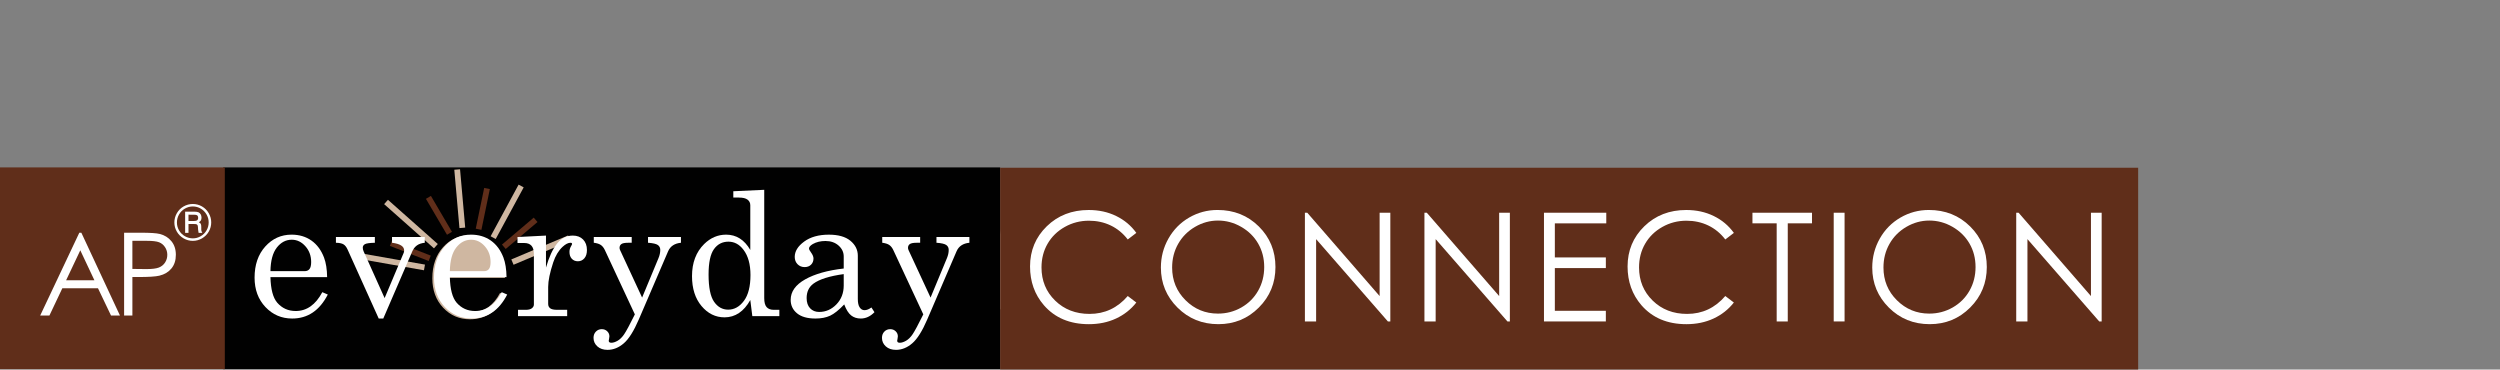 <?xml version="1.0" encoding="utf-8"?>
<!-- Generator: Adobe Illustrator 16.0.4, SVG Export Plug-In . SVG Version: 6.00 Build 0)  -->
<!DOCTYPE svg PUBLIC "-//W3C//DTD SVG 1.1//EN" "http://www.w3.org/Graphics/SVG/1.1/DTD/svg11.dtd">
<svg version="1.1"
	 id="svg3453" inkscape:version="0.48.3.1 r9886" sodipodi:docname="CNX_BioMaj_Career.svg" xmlns:dc="http://purl.org/dc/elements/1.1/" xmlns:cc="http://creativecommons.org/ns#" xmlns:rdf="http://www.w3.org/1999/02/22-rdf-syntax-ns#" xmlns:inkscape="http://www.inkscape.org/namespaces/inkscape" xmlns:svg="http://www.w3.org/2000/svg" xmlns:sodipodi="http://sodipodi.sourceforge.net/DTD/sodipodi-0.dtd"
	 xmlns="http://www.w3.org/2000/svg" xmlns:xlink="http://www.w3.org/1999/xlink" x="0px" y="0px" width="433px" height="64px"
	 viewBox="0 0 433 64" enable-background="new 0 0 433 64" xml:space="preserve">
<rect x="0" y="0" width="433" height="64" fill="#808080" stroke="none"/>
<sodipodi:namedview  inkscape:window-x="1425" inkscape:pageshadow="2" inkscape:window-height="1026" inkscape:guide-bbox="true" inkscape:window-maximized="1" inkscape:window-width="1615" inkscape:current-layer="svg3453" inkscape:pageopacity="0" inkscape:window-y="24" borderopacity="1" id="namedview3493" inkscape:zoom="1.4254587" showguides="true" showgrid="false" gridtolerance="10" guidetolerance="10" pagecolor="#ffffff" objecttolerance="10" inkscape:cx="216.5" inkscape:cy="32" bordercolor="#666666">
	<sodipodi:guide  id="guide3497" position="351.466,165.561" orientation="1,0"></sodipodi:guide>
	<sodipodi:guide  id="guide3519" position="11.224,-108.035" orientation="1,0"></sodipodi:guide>
	<sodipodi:guide  id="guide3521" position="338.838,-236.415" orientation="1,0"></sodipodi:guide>
</sodipodi:namedview>
<path fill="#FFFFFF" d="M40.842,49.886c0.475,1.324,1.021,2.241,1.637,2.751c0.616,0.509,1.376,0.764,2.279,0.764
	c0.834,0,1.476-0.182,1.924-0.546c0.447-0.364,0.671-0.825,0.671-1.384c0-0.322-0.083-0.603-0.247-0.845
	c-0.166-0.242-0.394-0.421-0.685-0.539c-0.292-0.119-1.047-0.294-2.268-0.524c-1.166-0.229-1.979-0.471-2.438-0.723
	c-0.46-0.252-0.818-0.602-1.075-1.046c-0.256-0.443-0.385-0.927-0.385-1.447c0-0.788,0.265-1.505,0.794-2.147
	c0.683-0.819,1.637-1.229,2.864-1.229c0.936,0,1.802,0.295,2.599,0.885l0.76-0.805h0.472l0.299,3.837h-0.769
	c-0.338-1.087-0.794-1.87-1.37-2.349c-0.575-0.479-1.285-0.719-2.129-0.719c-0.729,0-1.3,0.178-1.715,0.534
	s-0.622,0.791-0.622,1.304c0,0.453,0.191,0.828,0.575,1.127c0.375,0.306,1.113,0.547,2.209,0.725
	c1.272,0.215,2.102,0.396,2.485,0.541c0.629,0.229,1.116,0.583,1.46,1.062c0.345,0.479,0.518,1.062,0.518,1.751
	c0,0.949-0.374,1.753-1.122,2.41c-0.747,0.659-1.696,0.988-2.846,0.988c-1.066,0-2.055-0.353-2.967-1.058l-0.84,0.964h-0.609
	l-0.23-4.283L40.842,49.886L40.842,49.886z"/>
<path fill="#FFFFFF" d="M58.657,50.748l0.746,0.218c-0.597,2.197-1.914,3.296-3.951,3.296c-1.493,0-2.715-0.494-3.664-1.482
	c-0.95-0.987-1.424-2.301-1.424-3.939c0-1.898,0.521-3.37,1.562-4.416c1.041-1.045,2.267-1.567,3.676-1.567
	c1.057,0,1.93,0.29,2.619,0.872c0.689,0.582,1.033,1.229,1.033,1.941c0,0.43-0.128,0.784-0.385,1.062
	c-0.256,0.279-0.561,0.42-0.913,0.42c-0.344,0-0.636-0.118-0.873-0.355c-0.236-0.237-0.355-0.522-0.355-0.858
	c0-0.335,0.13-0.655,0.391-0.962c0.122-0.145,0.183-0.259,0.183-0.343c0-0.221-0.149-0.437-0.448-0.646
	c-0.299-0.211-0.704-0.315-1.218-0.315c-0.934,0-1.643,0.341-2.125,1.021c-0.689,0.986-1.034,2.287-1.034,3.901
	c0,1.536,0.307,2.702,0.919,3.493s1.394,1.187,2.343,1.187C57.049,53.273,58.021,52.432,58.657,50.748z"/>
<path fill="#FFFFFF" d="M60.667,43.178l4.284-0.127v9.258c0,0.253,0.062,0.434,0.184,0.54c0.176,0.153,0.398,0.229,0.667,0.229
	h1.218v0.861h-6.123v-0.861h1.137c0.337,0,0.583-0.082,0.741-0.247c0.156-0.164,0.235-0.403,0.235-0.718v-6.777
	c0-0.429-0.122-0.752-0.368-0.971c-0.245-0.218-0.609-0.326-1.091-0.326h-0.885L60.667,43.178L60.667,43.178z M63.654,36.758
	c0.344,0,0.646,0.13,0.907,0.391c0.261,0.26,0.391,0.566,0.391,0.918c0,0.345-0.126,0.644-0.378,0.896
	c-0.253,0.254-0.555,0.379-0.908,0.379c-0.352,0-0.657-0.129-0.913-0.385c-0.257-0.257-0.385-0.557-0.385-0.902
	c0-0.344,0.13-0.646,0.391-0.906C63.019,36.888,63.316,36.758,63.654,36.758z"/>
<path fill="#FFFFFF" d="M78.378,48.634h-7.707c0.039,1.639,0.344,2.795,0.918,3.469c0.659,0.758,1.497,1.137,2.516,1.137
	c1.501,0,2.707-0.854,3.618-2.562l0.747,0.321c-1.119,2.175-2.734,3.263-4.848,3.263c-1.439,0-2.651-0.521-3.636-1.562
	c-0.984-1.041-1.476-2.374-1.476-3.998c0-1.745,0.484-3.156,1.453-4.232c0.969-1.075,2.162-1.613,3.578-1.613
	c1.042,0,1.941,0.269,2.699,0.804c0.758,0.535,1.328,1.306,1.712,2.309C78.221,46.673,78.362,47.562,78.378,48.634z M70.671,47.818
	h4.663c0.276,0,0.49-0.095,0.643-0.281c0.152-0.188,0.229-0.508,0.229-0.96c0-0.842-0.263-1.558-0.787-2.147
	c-0.525-0.59-1.143-0.884-1.855-0.884c-0.796,0-1.473,0.355-2.027,1.067C70.982,45.326,70.694,46.395,70.671,47.818z"/>
<path fill="#FFFFFF" d="M80.044,43.178l3.572-0.218c0.146,0.673,0.252,1.462,0.321,2.366c0.482-0.781,1.051-1.367,1.707-1.757
	c0.654-0.391,1.395-0.586,2.222-0.586c0.711,0,1.309,0.14,1.792,0.419c0.482,0.28,0.869,0.722,1.16,1.327
	c0.291,0.605,0.437,1.283,0.437,2.033V52c0,0.391,0.088,0.669,0.264,0.833c0.177,0.165,0.471,0.247,0.885,0.247h0.758v0.861h-5.674
	V53.08h0.54c0.506,0,0.857-0.08,1.057-0.241c0.2-0.161,0.299-0.403,0.299-0.725v-4.606c0-1.002-0.153-1.746-0.459-2.228
	c-0.429-0.689-1.08-1.034-1.952-1.034c-0.866,0-1.587,0.349-2.166,1.046c-0.579,0.696-0.867,1.604-0.867,2.722V52
	c0,0.39,0.09,0.667,0.27,0.833c0.181,0.163,0.477,0.246,0.891,0.246h0.747v0.862h-5.697v-0.862h0.747
	c0.375,0,0.661-0.076,0.855-0.229c0.196-0.153,0.293-0.345,0.293-0.574v-6.948c0-0.46-0.125-0.808-0.373-1.045
	c-0.25-0.238-0.607-0.356-1.074-0.356h-0.551L80.044,43.178L80.044,43.178z"/>
<path fill="#FFFFFF" d="M102.636,50.748l0.747,0.218c-0.598,2.197-1.914,3.296-3.951,3.296c-1.493,0-2.715-0.494-3.664-1.482
	c-0.95-0.987-1.424-2.301-1.424-3.939c0-1.898,0.521-3.37,1.562-4.416c1.042-1.045,2.267-1.567,3.676-1.567
	c1.057,0,1.93,0.29,2.619,0.872c0.689,0.582,1.034,1.229,1.034,1.941c0,0.43-0.129,0.784-0.385,1.062
	c-0.256,0.279-0.561,0.42-0.913,0.42c-0.344,0-0.636-0.118-0.873-0.355c-0.237-0.237-0.356-0.522-0.356-0.858
	c0-0.335,0.13-0.655,0.391-0.962c0.122-0.145,0.184-0.259,0.184-0.343c0-0.221-0.149-0.437-0.448-0.646
	c-0.299-0.211-0.704-0.315-1.218-0.315c-0.934,0-1.643,0.341-2.125,1.021c-0.689,0.986-1.033,2.287-1.033,3.901
	c0,1.536,0.307,2.702,0.919,3.493c0.612,0.791,1.393,1.187,2.343,1.187C101.029,53.273,102.001,52.432,102.636,50.748z"/>
<path fill="#FFFFFF" d="M114.95,48.634h-7.707c0.039,1.639,0.344,2.795,0.919,3.469c0.659,0.758,1.497,1.137,2.515,1.137
	c1.501,0,2.707-0.854,3.618-2.562l0.746,0.321c-1.118,2.175-2.733,3.263-4.847,3.263c-1.439,0-2.652-0.521-3.636-1.562
	c-0.984-1.041-1.476-2.374-1.476-3.998c0-1.745,0.484-3.156,1.453-4.232c0.969-1.075,2.162-1.613,3.578-1.613
	c1.041,0,1.941,0.269,2.699,0.804s1.329,1.306,1.712,2.309C114.792,46.673,114.934,47.562,114.95,48.634z M107.243,47.818h4.663
	c0.276,0,0.49-0.095,0.643-0.281c0.153-0.188,0.229-0.508,0.229-0.96c0-0.842-0.262-1.558-0.786-2.147
	c-0.525-0.59-1.143-0.884-1.855-0.884c-0.797,0-1.473,0.355-2.027,1.067C107.554,45.326,107.265,46.395,107.243,47.818z"/>
<path fill="#FFFFFF" d="M126.561,42.982c0.168,0.804,0.269,1.578,0.299,2.32c0.527-0.842,1.082-1.439,1.663-1.792
	c0.581-0.352,1.216-0.528,1.903-0.528c0.735,0,1.436,0.226,2.105,0.678c0.669,0.451,1.211,1.114,1.629,1.986
	c0.416,0.873,0.625,1.856,0.625,2.952c0,1.753-0.511,3.182-1.535,4.284c-0.848,0.919-1.863,1.379-3.046,1.379
	c-0.672,0-1.28-0.173-1.821-0.517c-0.541-0.345-1.023-0.858-1.443-1.539v4.353c0,0.338,0.081,0.574,0.242,0.712
	c0.207,0.184,0.494,0.276,0.861,0.276h0.793v0.815h-5.754v-0.815h0.792c0.368,0,0.643-0.072,0.828-0.218
	c0.184-0.145,0.276-0.337,0.276-0.574V45.429c0-0.528-0.126-0.901-0.379-1.119c-0.252-0.219-0.758-0.339-1.516-0.362v-0.769
	L126.561,42.982z M129.898,44.027c-0.833,0-1.539,0.402-2.115,1.206c-0.577,0.804-0.866,1.968-0.866,3.492
	c0,1.539,0.278,2.676,0.837,3.412c0.557,0.734,1.268,1.102,2.132,1.102c0.81,0,1.433-0.313,1.869-0.941
	c0.558-0.827,0.836-2.037,0.836-3.63c0-1.669-0.252-2.859-0.757-3.572C131.331,44.384,130.685,44.027,129.898,44.027z"/>
<path fill="#FFFFFF" d="M136.485,43.178l3.871-0.195v4.354c0.414-1.432,0.912-2.516,1.493-3.251s1.302-1.103,2.16-1.103
	c0.582,0,1.047,0.178,1.396,0.534c0.347,0.355,0.522,0.833,0.522,1.43c0,0.482-0.117,0.858-0.35,1.126
	c-0.234,0.269-0.526,0.402-0.878,0.402c-0.344,0-0.623-0.114-0.833-0.344c-0.212-0.23-0.316-0.54-0.316-0.931
	c0-0.253,0.061-0.49,0.183-0.713c0.115-0.198,0.172-0.317,0.172-0.355c0-0.114-0.073-0.173-0.218-0.173
	c-0.313,0-0.669,0.184-1.068,0.552c-0.551,0.513-0.976,1.218-1.275,2.113c-0.459,1.393-0.689,2.507-0.689,3.343v2.309
	c0,0.26,0.092,0.459,0.276,0.597c0.185,0.139,0.498,0.207,0.942,0.207h1.367v0.862h-6.685v-0.862h1.068
	c0.36,0,0.632-0.07,0.815-0.213c0.183-0.141,0.276-0.312,0.276-0.511v-6.857c0-0.521-0.111-0.901-0.333-1.143
	c-0.222-0.241-0.54-0.361-0.953-0.361h-0.942L136.485,43.178L136.485,43.178z"/>
<path fill="#FFFFFF" d="M168.393,50.748l0.747,0.218c-0.597,2.197-1.914,3.296-3.951,3.296c-1.493,0-2.714-0.494-3.664-1.482
	c-0.95-0.987-1.424-2.301-1.424-3.939c0-1.898,0.521-3.37,1.562-4.416c1.042-1.045,2.267-1.567,3.676-1.567
	c1.057,0,1.93,0.29,2.619,0.872s1.034,1.229,1.034,1.941c0,0.43-0.128,0.784-0.386,1.062c-0.256,0.279-0.561,0.42-0.912,0.42
	c-0.345,0-0.636-0.118-0.873-0.355c-0.236-0.237-0.356-0.522-0.356-0.858c0-0.335,0.13-0.655,0.391-0.962
	c0.123-0.145,0.184-0.259,0.184-0.343c0-0.221-0.149-0.437-0.448-0.646c-0.299-0.211-0.704-0.315-1.218-0.315
	c-0.934,0-1.642,0.341-2.125,1.021c-0.689,0.986-1.034,2.287-1.034,3.901c0,1.536,0.306,2.702,0.918,3.493
	c0.613,0.791,1.394,1.187,2.343,1.187C166.785,53.273,167.758,52.432,168.393,50.748z"/>
<path fill="#FFFFFF" d="M173.447,38.791h0.77v4.388h3.479v1.057h-3.479v6.903c0,0.598,0.142,1.055,0.424,1.372
	c0.284,0.317,0.644,0.477,1.08,0.477c0.521,0,0.965-0.241,1.332-0.724c0.368-0.481,0.582-1.278,0.644-2.389h0.769
	c-0.046,1.432-0.371,2.493-0.976,3.188c-0.605,0.692-1.39,1.04-2.355,1.04c-0.888,0-1.583-0.244-2.084-0.73
	c-0.501-0.485-0.752-1.123-0.752-1.911v-7.226h-1.873v-0.805c0.853-0.146,1.502-0.502,1.949-1.067
	C173.036,41.512,173.394,40.322,173.447,38.791z"/>
<path fill="#FFFFFF" d="M179.558,43.178l4.284-0.127v9.258c0,0.253,0.062,0.434,0.184,0.54c0.176,0.153,0.398,0.229,0.667,0.229
	h1.217v0.861h-6.122v-0.861h1.137c0.337,0,0.583-0.082,0.741-0.247c0.156-0.164,0.234-0.403,0.234-0.718v-6.777
	c0-0.429-0.122-0.752-0.368-0.971c-0.245-0.218-0.608-0.326-1.091-0.326h-0.885L179.558,43.178L179.558,43.178z M182.545,36.758
	c0.344,0,0.646,0.13,0.906,0.391c0.26,0.26,0.391,0.566,0.391,0.918c0,0.345-0.126,0.644-0.378,0.896
	c-0.252,0.254-0.556,0.379-0.908,0.379c-0.351,0-0.657-0.129-0.912-0.385c-0.257-0.257-0.385-0.557-0.385-0.902
	c0-0.344,0.13-0.646,0.391-0.906C181.909,36.888,182.207,36.758,182.545,36.758z"/>
<path fill="#FFFFFF" d="M195.396,50.748l0.746,0.218c-0.598,2.197-1.914,3.296-3.951,3.296c-1.493,0-2.714-0.494-3.664-1.482
	c-0.949-0.987-1.424-2.301-1.424-3.939c0-1.898,0.521-3.37,1.562-4.416c1.041-1.045,2.267-1.567,3.675-1.567
	c1.057,0,1.93,0.29,2.619,0.872c0.689,0.582,1.034,1.229,1.034,1.941c0,0.43-0.129,0.784-0.385,1.062
	c-0.257,0.279-0.561,0.42-0.912,0.42c-0.345,0-0.636-0.118-0.873-0.355c-0.237-0.237-0.357-0.522-0.357-0.858
	c0-0.335,0.13-0.655,0.391-0.962c0.123-0.145,0.184-0.259,0.184-0.343c0-0.221-0.149-0.437-0.447-0.646
	c-0.299-0.211-0.705-0.315-1.218-0.315c-0.934,0-1.643,0.341-2.125,1.021c-0.689,0.986-1.034,2.287-1.034,3.901
	c0,1.536,0.307,2.702,0.919,3.493c0.612,0.791,1.394,1.187,2.343,1.187C193.789,53.273,194.761,52.432,195.396,50.748z"/>
<path fill="#FFFFFF" d="M207.71,48.634h-7.708c0.039,1.639,0.345,2.795,0.919,3.469c0.659,0.758,1.497,1.137,2.516,1.137
	c1.501,0,2.706-0.854,3.617-2.562l0.748,0.321c-1.119,2.175-2.734,3.263-4.849,3.263c-1.439,0-2.651-0.521-3.635-1.562
	c-0.984-1.041-1.476-2.374-1.476-3.998c0-1.745,0.483-3.156,1.452-4.232c0.969-1.075,2.162-1.613,3.578-1.613
	c1.042,0,1.941,0.269,2.698,0.804c0.759,0.535,1.329,1.306,1.713,2.309C207.553,46.673,207.694,47.562,207.71,48.634z
	 M200.002,47.818h4.663c0.276,0,0.49-0.095,0.644-0.281c0.152-0.188,0.229-0.508,0.229-0.96c0-0.842-0.263-1.558-0.786-2.147
	c-0.525-0.59-1.144-0.884-1.855-0.884c-0.797,0-1.473,0.355-2.026,1.067C200.314,45.326,200.026,46.395,200.002,47.818z"/>
<path fill="#FFFFFF" d="M210.673,49.886c0.475,1.324,1.02,2.241,1.637,2.751c0.616,0.509,1.377,0.764,2.28,0.764
	c0.834,0,1.476-0.182,1.924-0.546c0.447-0.364,0.671-0.825,0.671-1.384c0-0.322-0.082-0.603-0.246-0.845
	c-0.166-0.242-0.394-0.421-0.685-0.539c-0.292-0.119-1.048-0.294-2.268-0.524c-1.166-0.229-1.979-0.471-2.439-0.723
	s-0.818-0.602-1.074-1.046c-0.256-0.443-0.385-0.927-0.385-1.447c0-0.788,0.264-1.505,0.794-2.147
	c0.683-0.819,1.638-1.229,2.863-1.229c0.936,0,1.803,0.295,2.6,0.885l0.76-0.805h0.472l0.299,3.837h-0.769
	c-0.339-1.087-0.795-1.87-1.37-2.349s-1.285-0.719-2.129-0.719c-0.729,0-1.301,0.178-1.716,0.534
	c-0.414,0.356-0.621,0.791-0.621,1.304c0,0.453,0.191,0.828,0.574,1.127c0.376,0.306,1.113,0.547,2.21,0.725
	c1.273,0.215,2.102,0.396,2.485,0.541c0.629,0.229,1.115,0.583,1.459,1.062c0.346,0.479,0.518,1.062,0.518,1.751
	c0,0.949-0.373,1.753-1.121,2.41c-0.748,0.659-1.696,0.988-2.847,0.988c-1.065,0-2.055-0.353-2.967-1.058l-0.84,0.964h-0.609
	l-0.229-4.283L210.673,49.886L210.673,49.886z"/>
<path fill="#FFFFFF" d="M245.195,42.126l-1.182,0.906c-0.652-0.849-1.435-1.492-2.348-1.929c-0.913-0.439-1.915-0.658-3.01-0.658
	c-1.195,0-2.303,0.287-3.32,0.861c-1.019,0.574-1.807,1.344-2.367,2.312c-0.56,0.968-0.84,2.056-0.84,3.265
	c0,1.827,0.626,3.351,1.879,4.573c1.252,1.222,2.831,1.833,4.739,1.833c2.1,0,3.854-0.822,5.267-2.465l1.182,0.896
	c-0.748,0.949-1.68,1.686-2.796,2.205c-1.117,0.52-2.364,0.779-3.742,0.779c-2.622,0-4.688-0.872-6.202-2.617
	c-1.27-1.475-1.905-3.252-1.905-5.337c0-2.193,0.769-4.038,2.308-5.536c1.538-1.497,3.464-2.246,5.778-2.246
	c1.399,0,2.662,0.277,3.789,0.831C243.552,40.353,244.475,41.128,245.195,42.126z"/>
<path fill="#FFFFFF" d="M256.375,38.969c2.271,0,4.168,0.758,5.698,2.271c1.527,1.513,2.292,3.377,2.292,5.59
	c0,2.193-0.763,4.053-2.287,5.581c-1.525,1.528-3.385,2.291-5.579,2.291c-2.222,0-4.097-0.761-5.626-2.28
	c-1.528-1.521-2.293-3.361-2.293-5.521c0-1.439,0.348-2.773,1.045-4.002c0.696-1.229,1.646-2.19,2.848-2.888
	C253.675,39.316,254.976,38.969,256.375,38.969z M256.441,40.426c-1.108,0-2.159,0.288-3.152,0.866s-1.768,1.355-2.325,2.334
	c-0.559,0.979-0.836,2.069-0.836,3.271c0,1.78,0.617,3.284,1.851,4.51c1.233,1.227,2.722,1.841,4.463,1.841
	c1.162,0,2.238-0.282,3.229-0.848c0.989-0.564,1.761-1.335,2.315-2.313c0.554-0.979,0.831-2.064,0.831-3.262
	c0-1.188-0.277-2.265-0.831-3.226c-0.555-0.962-1.335-1.731-2.341-2.309C258.638,40.714,257.57,40.426,256.441,40.426z"/>
<path fill="#FFFFFF" d="M268.423,54.327V39.346h0.326l9.97,11.483V39.346h1.477v14.981h-0.336l-9.889-11.344v11.344H268.423z"/>
<path fill="#FFFFFF" d="M284.895,54.327V39.346h0.326l9.97,11.483V39.346h1.478v14.981h-0.336l-9.889-11.344v11.344H284.895z"/>
<path fill="#FFFFFF" d="M301.366,39.346h8.585v1.467h-7.088v4.694h7.027v1.468h-7.027v5.886h7.027v1.467h-8.524V39.346z"/>
<path fill="#FFFFFF" d="M327.533,42.126l-1.182,0.906c-0.651-0.849-1.434-1.492-2.348-1.929c-0.912-0.439-1.915-0.658-3.009-0.658
	c-1.194,0-2.302,0.287-3.32,0.861s-1.808,1.344-2.368,2.312c-0.56,0.968-0.84,2.056-0.84,3.265c0,1.827,0.627,3.351,1.88,4.573
	c1.252,1.222,2.831,1.833,4.74,1.833c2.098,0,3.854-0.822,5.265-2.465l1.182,0.896c-0.747,0.949-1.679,1.686-2.795,2.205
	c-1.117,0.52-2.365,0.779-3.742,0.779c-2.621,0-4.688-0.872-6.203-2.617c-1.27-1.475-1.904-3.252-1.904-5.337
	c0-2.193,0.769-4.038,2.308-5.536c1.537-1.497,3.464-2.246,5.778-2.246c1.398,0,2.662,0.277,3.788,0.831
	C325.891,40.353,326.813,41.128,327.533,42.126z"/>
<path fill="#FFFFFF" d="M330.094,40.812v-1.467h8.209v1.467h-3.341v13.515h-1.527V40.812H330.094z"/>
<path fill="#FFFFFF" d="M341.29,39.346h1.497v14.981h-1.497V39.346z"/>
<path fill="#FFFFFF" d="M354.396,38.969c2.271,0,4.168,0.758,5.698,2.271c1.528,1.513,2.293,3.377,2.293,5.59
	c0,2.193-0.763,4.053-2.288,5.581s-3.385,2.291-5.579,2.291c-2.222,0-4.097-0.761-5.625-2.28c-1.529-1.521-2.294-3.361-2.294-5.521
	c0-1.439,0.349-2.773,1.045-4.002s1.646-2.19,2.849-2.888C351.695,39.316,352.996,38.969,354.396,38.969z M354.463,40.426
	c-1.108,0-2.16,0.288-3.152,0.866c-0.993,0.578-1.769,1.355-2.326,2.334s-0.836,2.069-0.836,3.271c0,1.78,0.617,3.284,1.851,4.51
	c1.234,1.227,2.723,1.841,4.463,1.841c1.162,0,2.239-0.282,3.229-0.848c0.989-0.564,1.761-1.335,2.315-2.313
	s0.832-2.064,0.832-3.262c0-1.188-0.277-2.265-0.832-3.226c-0.555-0.962-1.335-1.731-2.341-2.309
	C356.658,40.714,355.591,40.426,354.463,40.426z"/>
<path fill="#A5CF4C" d="M145.471,55.241l7.18-2.545c0.289-0.104,0.427-0.458,0.309-0.792s-0.448-0.522-0.737-0.419l-7.18,2.547
	c-0.289,0.101-0.429,0.455-0.311,0.79C144.85,55.154,145.182,55.344,145.471,55.241z"/>
<path fill="#A5CF4C" d="M154.117,42.478c-0.458,0.077-0.913,0.003-1.319-0.181c0.166,0.075,0.338,0.139,0.519,0.172
	c-0.189-0.034-0.37-0.101-0.543-0.184c-0.534-0.248-0.972-0.697-1.185-1.294c-0.421-1.188,0.2-2.495,1.388-2.915
	c0.702-0.248,1.441-0.128,2.019,0.254c0.044,0.028,0.089,0.059,0.131,0.093c0.069,0.051,0.132,0.108,0.194,0.171
	c0.037,0.035,0.074,0.069,0.109,0.106c0.066,0.072,0.124,0.151,0.179,0.233c0.024,0.033,0.051,0.064,0.072,0.1
	c0.075,0.122,0.141,0.25,0.193,0.389l1.837-3.195l-4.505-2.146l-4.189,10.723l2.955,1.41L154.117,42.478z M154.995,38.328
	c0.044,0.029,0.087,0.061,0.13,0.091C155.083,38.389,155.04,38.357,154.995,38.328z M155.325,38.596
	c0.035,0.033,0.071,0.066,0.104,0.103C155.396,38.662,155.36,38.629,155.325,38.596z M155.613,38.938
	c0.021,0.031,0.047,0.061,0.067,0.094C155.66,38.998,155.636,38.969,155.613,38.938z"/>
<path fill="#50B848" d="M155.224,40.555c0.057-0.27,0.05-0.559-0.048-0.837c-0.279-0.79-1.153-1.206-1.944-0.925
	c-0.791,0.279-1.205,1.152-0.926,1.943c0.281,0.791,1.153,1.207,1.943,0.928c0.198-0.07,0.37-0.178,0.515-0.309
	C154.996,41.143,155.155,40.859,155.224,40.555z"/>
<path fill="#50B848" d="M156.595,35.062l1.013-2.126l0.192,0.091c0.196,0.092,0.431,0.011,0.526-0.186
	c0.092-0.197,0.01-0.433-0.186-0.527l-2.079-0.989c-0.197-0.093-0.43-0.011-0.525,0.187c-0.093,0.196-0.011,0.432,0.187,0.524
	l0.191,0.091l-1.014,2.126L156.595,35.062z"/>
<rect x="148.754" y="46.161" transform="matrix(-0.902 -0.431 0.431 -0.902 265.227 153.287)" fill="#A5CF4C" width="2.436" height="0.896"/>
<path fill="#A5CF4C" d="M158.845,43.609c-0.583-1.646-1.753-3.119-2.911-4.01c0.32,1.121-0.256,2.31-1.345,2.745
	c0.568,0.52,1.043,1.155,1.356,2.043c1.351,3.806,1.05,7.254-3.883,9.002c-1.524,0.541-5.188,1.833-5.188,1.833l1.058,3.07
	c0,0,1.039-0.376,2.207-0.797c-0.021-0.33-0.04-0.625-0.05-0.847c-0.046-1.109,0.479-1.939,1.424-2.274c0,0,0.307-0.116,0.582-0.214
	c0.151-0.053,0.291-0.1,0.376-0.125c1.363-0.405,2.114,0.592,2.436,1.017c0.07,0.093,0.154,0.203,0.244,0.32
	C159.264,52.696,160.381,47.938,158.845,43.609z"/>
<path fill="#50B848" d="M152.688,54.765c-0.232,0.067-0.908,0.322-0.908,0.322c-0.721,0.256-0.956,0.849-0.929,1.53
	c0.054,1.309,0.395,5.207,0.395,5.207l6.464-0.855c-0.847-1.134-2.751-4.589-3.408-5.458C153.85,54.914,153.41,54.55,152.688,54.765
	z M153.25,57.88c-0.563,0.201-1.18-0.094-1.381-0.656c-0.198-0.562,0.095-1.179,0.659-1.379c0.564-0.198,1.178,0.096,1.377,0.657
	C154.105,57.064,153.813,57.682,153.25,57.88z"/>
<path fill="#50B848" d="M162.379,60.969c0,0.562-0.455,1.018-1.016,1.018h-15.166c-0.562,0-1.017-0.455-1.017-1.018l0,0
	c0-0.56,0.455-1.015,1.017-1.015h15.166C161.924,59.954,162.379,60.409,162.379,60.969L162.379,60.969z"/>
<path fill="#FFFFFF" d="M34.223,39.25c0,0.541-0.134,1.044-0.402,1.506c-0.268,0.464-0.636,0.832-1.103,1.102
	c-0.467,0.271-0.967,0.406-1.5,0.406c-0.534,0-1.034-0.135-1.501-0.404c-0.467-0.269-0.835-0.637-1.104-1.101
	c-0.27-0.465-0.404-0.963-0.404-1.495c0-0.535,0.135-1.039,0.404-1.509c0.269-0.471,0.636-0.839,1.102-1.107
	s0.967-0.401,1.503-0.401c0.536,0,1.035,0.133,1.499,0.4c0.463,0.268,0.831,0.635,1.101,1.105
	C34.087,38.221,34.223,38.721,34.223,39.25z M33.805,39.254c0-0.46-0.116-0.893-0.348-1.298S32.91,37.232,32.511,37
	c-0.398-0.231-0.827-0.348-1.287-0.348c-0.462,0-0.896,0.115-1.3,0.348c-0.405,0.233-0.722,0.552-0.954,0.956
	c-0.231,0.405-0.347,0.84-0.347,1.305c0,0.463,0.115,0.894,0.347,1.296c0.23,0.4,0.549,0.717,0.955,0.949
	c0.406,0.232,0.838,0.349,1.297,0.349c0.457,0,0.886-0.116,1.287-0.35s0.717-0.551,0.947-0.95
	C33.689,40.154,33.805,39.721,33.805,39.254z M29.965,37.498h1.444c0.337,0,0.579,0.033,0.727,0.101
	c0.148,0.067,0.27,0.179,0.362,0.332c0.093,0.153,0.14,0.332,0.14,0.537c0,0.177-0.033,0.327-0.1,0.456
	c-0.051,0.096-0.163,0.197-0.333,0.311c0.156,0.077,0.26,0.166,0.314,0.267c0.053,0.101,0.081,0.274,0.081,0.519v0.393
	c0,0.184,0.041,0.336,0.122,0.459l0.058,0.092h-0.613c-0.04-0.143-0.067-0.313-0.083-0.51l-0.027-0.426
	c-0.01-0.156-0.035-0.267-0.074-0.33c-0.04-0.064-0.096-0.11-0.168-0.139c-0.073-0.027-0.217-0.042-0.434-0.042h-0.866v1.448h-0.548
	L29.965,37.498L29.965,37.498z M30.513,37.996v1.025h0.85c0.258,0,0.433-0.029,0.524-0.088c0.135-0.084,0.203-0.227,0.203-0.429
	c0-0.177-0.048-0.305-0.146-0.386c-0.097-0.082-0.279-0.123-0.547-0.123H30.513L30.513,37.996z"/>
<path fill="#FFFFFF" d="M13.03,40.936l6.303,13.516h-1.459l-2.125-4.447H9.925l-2.106,4.447H6.312l6.386-13.516H13.03z
	 M12.858,43.808L10.542,48.7h4.622L12.858,43.808z"/>
<path fill="#FFFFFF" d="M20.007,40.936H22.7c1.543,0,2.585,0.066,3.124,0.201c0.771,0.19,1.403,0.581,1.893,1.172
	c0.49,0.592,0.735,1.334,0.735,2.229c0,0.9-0.239,1.644-0.717,2.229s-1.136,0.979-1.976,1.181c-0.612,0.148-1.758,0.221-3.437,0.221
	h-0.965v6.285h-1.351V40.936z M21.358,42.259v4.586l2.289,0.026c0.925,0,1.602-0.083,2.031-0.252
	c0.429-0.168,0.766-0.439,1.011-0.815s0.368-0.797,0.368-1.261c0-0.453-0.123-0.866-0.368-1.242
	c-0.246-0.376-0.569-0.644-0.97-0.802c-0.4-0.159-1.058-0.239-1.971-0.239L21.358,42.259L21.358,42.259z"/>
<rect x="38.666" y="28.993" fill="#010101" width="134.56" height="34.955"/>
<path fill="#CFB7A1" d="M87.45,48.129h-9.816c0.048,2.087,0.438,3.56,1.169,4.418c0.839,0.966,1.907,1.448,3.204,1.448
	c1.912,0,3.448-1.088,4.608-3.262l0.951,0.409c-1.424,2.771-3.482,4.155-6.174,4.155c-1.833,0-3.377-0.664-4.63-1.991
	c-1.252-1.326-1.88-3.023-1.88-5.09c0-2.224,0.616-4.021,1.852-5.392c1.234-1.37,2.752-2.058,4.557-2.058
	c1.327,0,2.473,0.342,3.438,1.025c0.965,0.683,1.692,1.663,2.179,2.94C87.25,45.633,87.431,46.765,87.45,48.129z"/>
<rect x="173.226" y="29.046" fill="#602E1A" width="197.104" height="34.954"/>
<path fill="#FFFFFF" d="M196.812,40.337l-1.484,1.139c-0.82-1.065-1.804-1.874-2.951-2.425s-2.409-0.825-3.783-0.825
	c-1.501,0-2.893,0.359-4.173,1.08c-1.28,0.722-2.272,1.689-2.976,2.906c-0.704,1.216-1.057,2.583-1.057,4.103
	c0,2.296,0.787,4.211,2.362,5.748c1.575,1.536,3.561,2.305,5.959,2.305c2.636,0,4.842-1.033,6.619-3.099l1.484,1.128
	c-0.939,1.195-2.109,2.119-3.515,2.772c-1.402,0.652-2.971,0.978-4.704,0.978c-3.294,0-5.892-1.096-7.796-3.289
	c-1.595-1.852-2.393-4.088-2.393-6.707c0-2.758,0.966-5.076,2.898-6.958c1.934-1.881,4.354-2.822,7.266-2.822
	c1.758,0,3.344,0.348,4.761,1.043C194.748,38.109,195.908,39.082,196.812,40.337z"/>
<path fill="#FFFFFF" d="M210.867,36.368c2.852,0,5.239,0.952,7.161,2.855c1.921,1.903,2.881,4.247,2.881,7.027
	c0,2.756-0.958,5.095-2.876,7.016c-1.917,1.92-4.254,2.88-7.013,2.88c-2.791,0-5.148-0.955-7.071-2.866
	c-1.921-1.913-2.882-4.225-2.882-6.939c0-1.809,0.438-3.484,1.313-5.03c0.876-1.544,2.069-2.754,3.58-3.629
	C207.474,36.807,209.107,36.368,210.867,36.368z M210.951,38.2c-1.394,0-2.715,0.363-3.961,1.09
	c-1.249,0.727-2.222,1.702-2.924,2.934c-0.701,1.23-1.052,2.601-1.052,4.111c0,2.238,0.777,4.128,2.327,5.669
	c1.55,1.543,3.422,2.312,5.61,2.312c1.461,0,2.813-0.354,4.057-1.062c1.244-0.709,2.214-1.68,2.909-2.908
	c0.697-1.23,1.045-2.597,1.045-4.099c0-1.494-0.348-2.848-1.045-4.057c-0.695-1.207-1.678-2.174-2.943-2.9
	C213.712,38.562,212.369,38.2,210.951,38.2z"/>
<path fill="#FFFFFF" d="M226.009,55.673V36.844h0.41l12.532,14.434V36.844h1.854v18.829h-0.424l-12.429-14.258v14.258H226.009z"/>
<path fill="#FFFFFF" d="M246.712,55.673V36.844h0.41l12.533,14.434V36.844h1.854v18.829h-0.422l-12.431-14.258v14.258H246.712z"/>
<path fill="#FFFFFF" d="M267.416,36.844h10.791v1.842h-8.909v5.9h8.834v1.845h-8.834v7.398h8.834v1.844h-10.716V36.844
	L267.416,36.844z"/>
<path fill="#FFFFFF" d="M300.307,40.337l-1.486,1.139c-0.817-1.065-1.803-1.874-2.95-2.425s-2.409-0.825-3.783-0.825
	c-1.5,0-2.893,0.359-4.171,1.08c-1.281,0.722-2.273,1.689-2.978,2.906c-0.705,1.216-1.056,2.583-1.056,4.103
	c0,2.296,0.786,4.211,2.361,5.748c1.574,1.536,3.559,2.305,5.957,2.305c2.639,0,4.844-1.033,6.619-3.099l1.484,1.128
	c-0.938,1.195-2.11,2.119-3.514,2.772c-1.405,0.652-2.972,0.978-4.705,0.978c-3.293,0-5.892-1.096-7.794-3.289
	c-1.596-1.852-2.395-4.088-2.395-6.707c0-2.758,0.967-5.076,2.9-6.958c1.932-1.881,4.353-2.822,7.264-2.822
	c1.758,0,3.345,0.348,4.764,1.043C298.242,38.109,299.401,39.082,300.307,40.337z"/>
<path fill="#FFFFFF" d="M303.524,38.686v-1.842h10.315v1.842h-4.199v16.987h-1.919V38.686H303.524L303.524,38.686z"/>
<path fill="#FFFFFF" d="M317.599,36.844h1.881v18.829h-1.881V36.844z"/>
<path fill="#FFFFFF" d="M334.07,36.368c2.852,0,5.239,0.952,7.16,2.855c1.922,1.903,2.883,4.247,2.883,7.027
	c0,2.756-0.959,5.095-2.877,7.016c-1.917,1.92-4.253,2.88-7.013,2.88c-2.792,0-5.147-0.955-7.068-2.866
	c-1.923-1.913-2.883-4.225-2.883-6.939c0-1.809,0.438-3.484,1.312-5.03c0.875-1.544,2.069-2.754,3.58-3.629
	C330.677,36.807,332.311,36.368,334.07,36.368z M334.152,38.2c-1.394,0-2.713,0.363-3.961,1.09
	c-1.249,0.727-2.224,1.702-2.923,2.934c-0.703,1.23-1.052,2.601-1.052,4.111c0,2.238,0.775,4.128,2.326,5.669
	c1.552,1.543,3.422,2.312,5.609,2.312c1.461,0,2.813-0.354,4.058-1.062c1.243-0.709,2.214-1.68,2.911-2.908
	c0.697-1.23,1.045-2.597,1.045-4.099c0-1.494-0.348-2.848-1.045-4.057c-0.697-1.207-1.679-2.174-2.943-2.9
	C336.916,38.562,335.571,38.2,334.152,38.2z"/>
<path fill="#FFFFFF" d="M349.21,55.673V36.844h0.41l12.534,14.434V36.844h1.854v18.829h-0.423l-12.431-14.258v14.258H349.21z"/>
<line fill="none" stroke="#CFB7A1" x1="98.598" y1="41.24" x2="88.755" y2="45.396"/>
<line fill="none" stroke="#602E1A" x1="92.768" y1="38.074" x2="87.265" y2="42.74"/>
<line fill="none" stroke="#CFB7A1" x1="66.861" y1="34.981" x2="75.495" y2="42.638"/>
<line fill="none" stroke="#602E1A" x1="74.202" y1="34.184" x2="77.851" y2="40.407"/>
<line fill="none" stroke="#CFB7A1" x1="90.263" y1="32.215" x2="85.417" y2="41.158"/>
<line fill="none" stroke="#602E1A" x1="84.351" y1="32.648" x2="82.889" y2="39.712"/>
<line fill="none" stroke="#CFB7A1" x1="79.182" y1="29.356" x2="80.075" y2="39.463"/>
<line fill="none" stroke="#602E1A" x1="67.708" y1="42.124" x2="74.43" y2="44.74"/>
<line fill="none" stroke="#CFB7A1" x1="73.519" y1="46.319" x2="62.997" y2="44.47"/>
<path fill="#FFFFFF" d="M56.659,48.001h-9.816c0.049,2.088,0.439,3.56,1.17,4.42c0.839,0.965,1.907,1.447,3.205,1.447
	c1.912,0,3.448-1.088,4.608-3.263l0.951,0.409c-1.424,2.771-3.482,4.155-6.174,4.155c-1.833,0-3.377-0.664-4.63-1.991
	c-1.252-1.326-1.88-3.023-1.88-5.09c0-2.224,0.617-4.021,1.851-5.392c1.234-1.371,2.753-2.055,4.558-2.055
	c1.326,0,2.472,0.341,3.438,1.023c0.966,0.682,1.692,1.663,2.18,2.94C56.459,45.505,56.64,46.636,56.659,48.001z M46.842,46.963
	h5.939c0.351,0,0.624-0.12,0.819-0.358c0.195-0.24,0.293-0.646,0.293-1.223c0-1.073-0.334-1.984-1.002-2.735
	c-0.669-0.751-1.456-1.128-2.363-1.128c-1.015,0-1.875,0.455-2.583,1.361C47.239,43.786,46.871,45.148,46.842,46.963z"/>
<path fill="#FFFFFF" d="M58.18,41.053h6.745v0.993c-0.897,0.021-1.471,0.101-1.719,0.242c-0.248,0.143-0.373,0.343-0.373,0.606
	c0,0.215,0.049,0.43,0.147,0.644l3.635,8.091l3.307-7.845c0.049-0.137,0.074-0.273,0.074-0.408c0-0.712-0.7-1.154-2.1-1.33v-0.993
	h5.675v0.993c-0.575,0.059-1.033,0.214-1.375,0.469c-0.341,0.252-0.604,0.595-0.79,1.023l-5.022,11.631h-0.791l-5.393-11.952
	c-0.194-0.43-0.432-0.729-0.71-0.9c-0.278-0.17-0.714-0.26-1.309-0.271v-0.993H58.18z"/>
<path fill="#FFFFFF" d="M87.731,48.001h-9.816c0.049,2.088,0.438,3.56,1.169,4.42c0.84,0.965,1.907,1.447,3.205,1.447
	c1.911,0,3.448-1.088,4.608-3.263l0.951,0.409c-1.424,2.771-3.482,4.155-6.173,4.155c-1.834,0-3.377-0.664-4.63-1.991
	c-1.252-1.326-1.88-3.023-1.88-5.09c0-2.224,0.617-4.021,1.852-5.392c1.233-1.371,2.752-2.055,4.557-2.055
	c1.326,0,2.472,0.341,3.438,1.023c0.965,0.682,1.692,1.663,2.18,2.94C87.531,45.505,87.712,46.636,87.731,48.001z M77.915,46.963
	h5.939c0.352,0,0.624-0.12,0.819-0.358c0.195-0.24,0.292-0.646,0.292-1.223c0-1.073-0.333-1.984-1.002-2.735
	c-0.668-0.751-1.455-1.128-2.363-1.128c-1.015,0-1.875,0.455-2.583,1.361C78.312,43.786,77.944,45.148,77.915,46.963z"/>
<path fill="#FFFFFF" d="M89.633,41.053l4.93-0.25v5.545c0.526-1.823,1.161-3.204,1.901-4.141s1.658-1.404,2.75-1.404
	c0.742,0,1.334,0.227,1.778,0.68c0.443,0.453,0.665,1.061,0.665,1.819c0,0.615-0.148,1.094-0.446,1.437
	c-0.297,0.341-0.67,0.512-1.119,0.512c-0.438,0-0.792-0.147-1.06-0.439c-0.269-0.292-0.402-0.687-0.402-1.185
	c0-0.324,0.078-0.625,0.233-0.908c0.147-0.254,0.22-0.403,0.22-0.454c0-0.146-0.093-0.219-0.278-0.219
	c-0.399,0-0.853,0.233-1.361,0.701c-0.702,0.653-1.243,1.552-1.624,2.692c-0.585,1.775-0.877,3.193-0.877,4.258v2.939
	c0,0.332,0.117,0.585,0.351,0.762c0.234,0.175,0.634,0.264,1.199,0.264h1.741v1.096h-8.514v-1.096h1.36
	c0.459,0,0.805-0.091,1.039-0.271c0.234-0.182,0.351-0.398,0.351-0.65v-8.731c0-0.664-0.141-1.149-0.424-1.456
	s-0.688-0.462-1.214-0.462h-1.201V41.053z"/>
<path fill="#FFFFFF" d="M102.844,41.053h6.568v0.993h-0.614c-0.575,0-0.968,0.076-1.177,0.228c-0.21,0.15-0.314,0.368-0.314,0.65
	c0,0.127,0.029,0.253,0.087,0.38l3.819,8.236l2.837-6.831c0.205-0.487,0.308-0.966,0.308-1.435c0-0.36-0.142-0.642-0.425-0.841
	c-0.283-0.2-0.849-0.33-1.697-0.388v-0.994h5.705v0.994c-1.101,0.107-1.843,0.6-2.224,1.477l-5.072,11.799
	c-0.861,2.005-1.726,3.382-2.594,4.132c-0.878,0.761-1.819,1.142-2.824,1.142c-0.731,0-1.319-0.2-1.763-0.6
	c-0.443-0.4-0.666-0.892-0.666-1.478c0-0.439,0.136-0.8,0.41-1.083c0.273-0.282,0.614-0.425,1.024-0.425
	c0.37,0,0.682,0.123,0.936,0.366c0.253,0.244,0.38,0.536,0.38,0.878c0,0.107-0.019,0.253-0.058,0.438
	c-0.039,0.146-0.058,0.254-0.058,0.322c0,0.234,0.151,0.352,0.453,0.352c0.323,0,0.685-0.117,1.091-0.352
	c0.405-0.234,0.782-0.609,1.133-1.127c0.352-0.519,0.968-1.662,1.847-3.435l-5.201-11.151c-0.185-0.39-0.417-0.68-0.693-0.87
	s-0.684-0.318-1.219-0.387v-0.992H102.844z"/>
<path fill="#FFFFFF" d="M127.01,33.123l5.355-0.248V51.63c0,0.731,0.139,1.253,0.417,1.564c0.278,0.312,0.695,0.468,1.251,0.468
	h0.951v1.097h-4.681l-0.351-2.795c-0.556,0.996-1.208,1.745-1.954,2.247c-0.747,0.501-1.582,0.753-2.508,0.753
	c-1.561,0-2.891-0.653-3.987-1.96s-1.646-3.033-1.646-5.179c0-2.321,0.702-4.175,2.106-5.56c1.102-1.082,2.37-1.623,3.804-1.623
	c0.878,0,1.665,0.219,2.362,0.658c0.697,0.438,1.304,1.102,1.821,1.988v-7.737c0-0.409-0.158-0.733-0.476-0.974
	c-0.317-0.238-0.812-0.358-1.484-0.358h-0.981L127.01,33.123L127.01,33.123z M126.163,41.857c-1.053,0-1.89,0.432-2.509,1.3
	c-0.62,0.869-0.929,2.332-0.929,4.39c0,2.233,0.317,3.806,0.951,4.718s1.449,1.368,2.443,1.368c1.063,0,1.973-0.509,2.729-1.527
	c0.755-1.021,1.133-2.51,1.133-4.472c0-1.853-0.404-3.311-1.214-4.374C128.064,42.326,127.196,41.857,126.163,41.857z"/>
<path fill="#FFFFFF" d="M150.93,53.253l0.527,0.819c-0.712,0.73-1.502,1.097-2.37,1.097c-0.663,0-1.222-0.181-1.675-0.542
	c-0.453-0.359-0.85-0.994-1.192-1.901c-0.926,0.976-1.741,1.626-2.443,1.954c-0.703,0.326-1.546,0.49-2.531,0.49
	c-1.405,0-2.472-0.303-3.204-0.908c-0.731-0.604-1.097-1.379-1.097-2.326c0-1.424,0.837-2.605,2.51-3.548
	c1.672-0.94,3.899-1.567,6.678-1.88v-2.076c0-0.742-0.297-1.373-0.892-1.901c-0.595-0.527-1.351-0.79-2.268-0.79
	c-0.849,0-1.58,0.177-2.195,0.526c-0.438,0.264-0.658,0.521-0.658,0.776c0,0.146,0.117,0.375,0.352,0.688
	c0.282,0.39,0.424,0.737,0.424,1.038c0,0.439-0.142,0.797-0.424,1.075c-0.284,0.279-0.654,0.418-1.113,0.418
	c-0.487,0-0.895-0.167-1.222-0.497c-0.327-0.333-0.49-0.756-0.49-1.273c0-0.966,0.543-1.849,1.631-2.647
	c1.088-0.8,2.515-1.2,4.279-1.2c1.629,0,2.872,0.351,3.73,1.054c0.858,0.711,1.287,1.575,1.287,2.589v7.49
	c0,0.663,0.107,1.15,0.322,1.463c0.215,0.321,0.493,0.482,0.834,0.482C150.111,53.721,150.511,53.564,150.93,53.253z
	 M146.132,47.475c-2.478,0.342-4.233,0.897-5.267,1.668c-0.771,0.585-1.156,1.413-1.156,2.487c0,0.749,0.199,1.338,0.6,1.763
	c0.401,0.424,0.921,0.637,1.566,0.637c1.151,0,2.148-0.438,2.992-1.311c0.844-0.872,1.266-1.966,1.266-3.282L146.132,47.475
	L146.132,47.475z"/>
<path fill="#FFFFFF" d="M152.803,41.053h6.569v0.993h-0.614c-0.575,0-0.968,0.076-1.178,0.228c-0.21,0.15-0.314,0.368-0.314,0.65
	c0,0.127,0.029,0.253,0.087,0.38l3.82,8.236l2.837-6.831c0.205-0.487,0.307-0.966,0.307-1.435c0-0.36-0.142-0.642-0.424-0.841
	c-0.284-0.2-0.85-0.33-1.697-0.388v-0.994h5.705v0.994c-1.103,0.107-1.844,0.6-2.224,1.477l-5.072,11.799
	c-0.861,2.005-1.726,3.382-2.594,4.132c-0.877,0.761-1.819,1.142-2.824,1.142c-0.731,0-1.319-0.2-1.763-0.6
	c-0.444-0.4-0.666-0.892-0.666-1.478c0-0.439,0.137-0.8,0.409-1.083c0.274-0.282,0.614-0.425,1.024-0.425
	c0.371,0,0.683,0.123,0.937,0.366c0.254,0.244,0.38,0.536,0.38,0.878c0,0.107-0.019,0.253-0.058,0.438
	c-0.039,0.146-0.059,0.254-0.059,0.322c0,0.234,0.152,0.352,0.454,0.352c0.322,0,0.685-0.117,1.091-0.352
	c0.405-0.234,0.782-0.609,1.133-1.127c0.351-0.519,0.966-1.662,1.846-3.435l-5.201-11.151c-0.185-0.39-0.416-0.68-0.693-0.87
	c-0.278-0.19-0.684-0.318-1.218-0.387L152.803,41.053L152.803,41.053z"/>
<rect y="28.993" fill="#602E1A" width="38.938" height="34.955"/>
<path fill="#FFFFFF" d="M36.584,38.516c0,0.574-0.142,1.108-0.427,1.6c-0.284,0.492-0.675,0.882-1.169,1.171
	c-0.497,0.287-1.027,0.431-1.593,0.431c-0.566,0-1.098-0.144-1.593-0.429c-0.496-0.287-0.887-0.678-1.173-1.17
	c-0.285-0.494-0.429-1.022-0.429-1.586c0-0.569,0.144-1.104,0.429-1.603c0.286-0.5,0.676-0.891,1.17-1.175s1.026-0.427,1.596-0.427
	c0.569,0,1.099,0.142,1.591,0.425c0.491,0.283,0.881,0.674,1.168,1.174C36.44,37.425,36.584,37.955,36.584,38.516z M36.141,38.521
	c0-0.487-0.124-0.948-0.37-1.377c-0.247-0.43-0.581-0.768-1.003-1.014c-0.423-0.248-0.878-0.371-1.366-0.371
	c-0.49,0-0.95,0.123-1.379,0.371c-0.43,0.246-0.766,0.585-1.012,1.014c-0.245,0.429-0.368,0.892-0.368,1.385
	c0,0.491,0.122,0.949,0.368,1.376c0.245,0.425,0.583,0.76,1.014,1.008c0.431,0.247,0.89,0.37,1.377,0.37
	c0.485,0,0.94-0.124,1.366-0.372s0.761-0.585,1.005-1.01C36.018,39.477,36.141,39.017,36.141,38.521z M32.065,36.657h1.532
	c0.357,0,0.615,0.036,0.772,0.106c0.157,0.072,0.286,0.19,0.384,0.353c0.099,0.163,0.148,0.354,0.148,0.57
	c0,0.188-0.035,0.348-0.105,0.484c-0.055,0.101-0.173,0.21-0.354,0.329c0.166,0.082,0.276,0.176,0.333,0.283
	c0.056,0.108,0.086,0.291,0.086,0.551v0.416c0,0.195,0.042,0.357,0.13,0.487l0.061,0.099H34.4c-0.042-0.152-0.071-0.332-0.087-0.542
	l-0.029-0.453c-0.011-0.165-0.037-0.282-0.079-0.349c-0.042-0.068-0.102-0.117-0.178-0.147c-0.077-0.03-0.23-0.045-0.46-0.045
	h-0.919v1.536h-0.581L32.065,36.657L32.065,36.657z M32.646,37.186v1.09h0.902c0.273,0,0.459-0.032,0.557-0.094
	c0.143-0.088,0.215-0.241,0.215-0.454c0-0.188-0.052-0.326-0.154-0.412c-0.103-0.086-0.297-0.129-0.581-0.129L32.646,37.186
	L32.646,37.186z"/>
<path fill="#FFFFFF" d="M14.089,40.306l6.69,14.347H19.23l-2.256-4.721h-6.18l-2.236,4.721H6.959l6.779-14.347H14.089z
	 M13.907,43.354l-2.458,5.193h4.905L13.907,43.354z"/>
<path fill="#FFFFFF" d="M21.496,40.306h2.858c1.638,0,2.744,0.071,3.315,0.215c0.819,0.2,1.489,0.614,2.009,1.242
	s0.781,1.416,0.781,2.365c0,0.956-0.254,1.746-0.761,2.366s-1.206,1.039-2.097,1.253c-0.65,0.157-1.866,0.233-3.648,0.233H22.93
	v6.673h-1.434V40.306z M22.929,41.71v4.867l2.429,0.028c0.982,0,1.701-0.089,2.156-0.268c0.455-0.178,0.813-0.467,1.073-0.866
	c0.26-0.399,0.39-0.845,0.39-1.338c0-0.479-0.129-0.919-0.39-1.318c-0.26-0.399-0.603-0.684-1.028-0.852
	c-0.426-0.168-1.124-0.252-2.093-0.252h-2.536V41.71z"/>
</svg>
